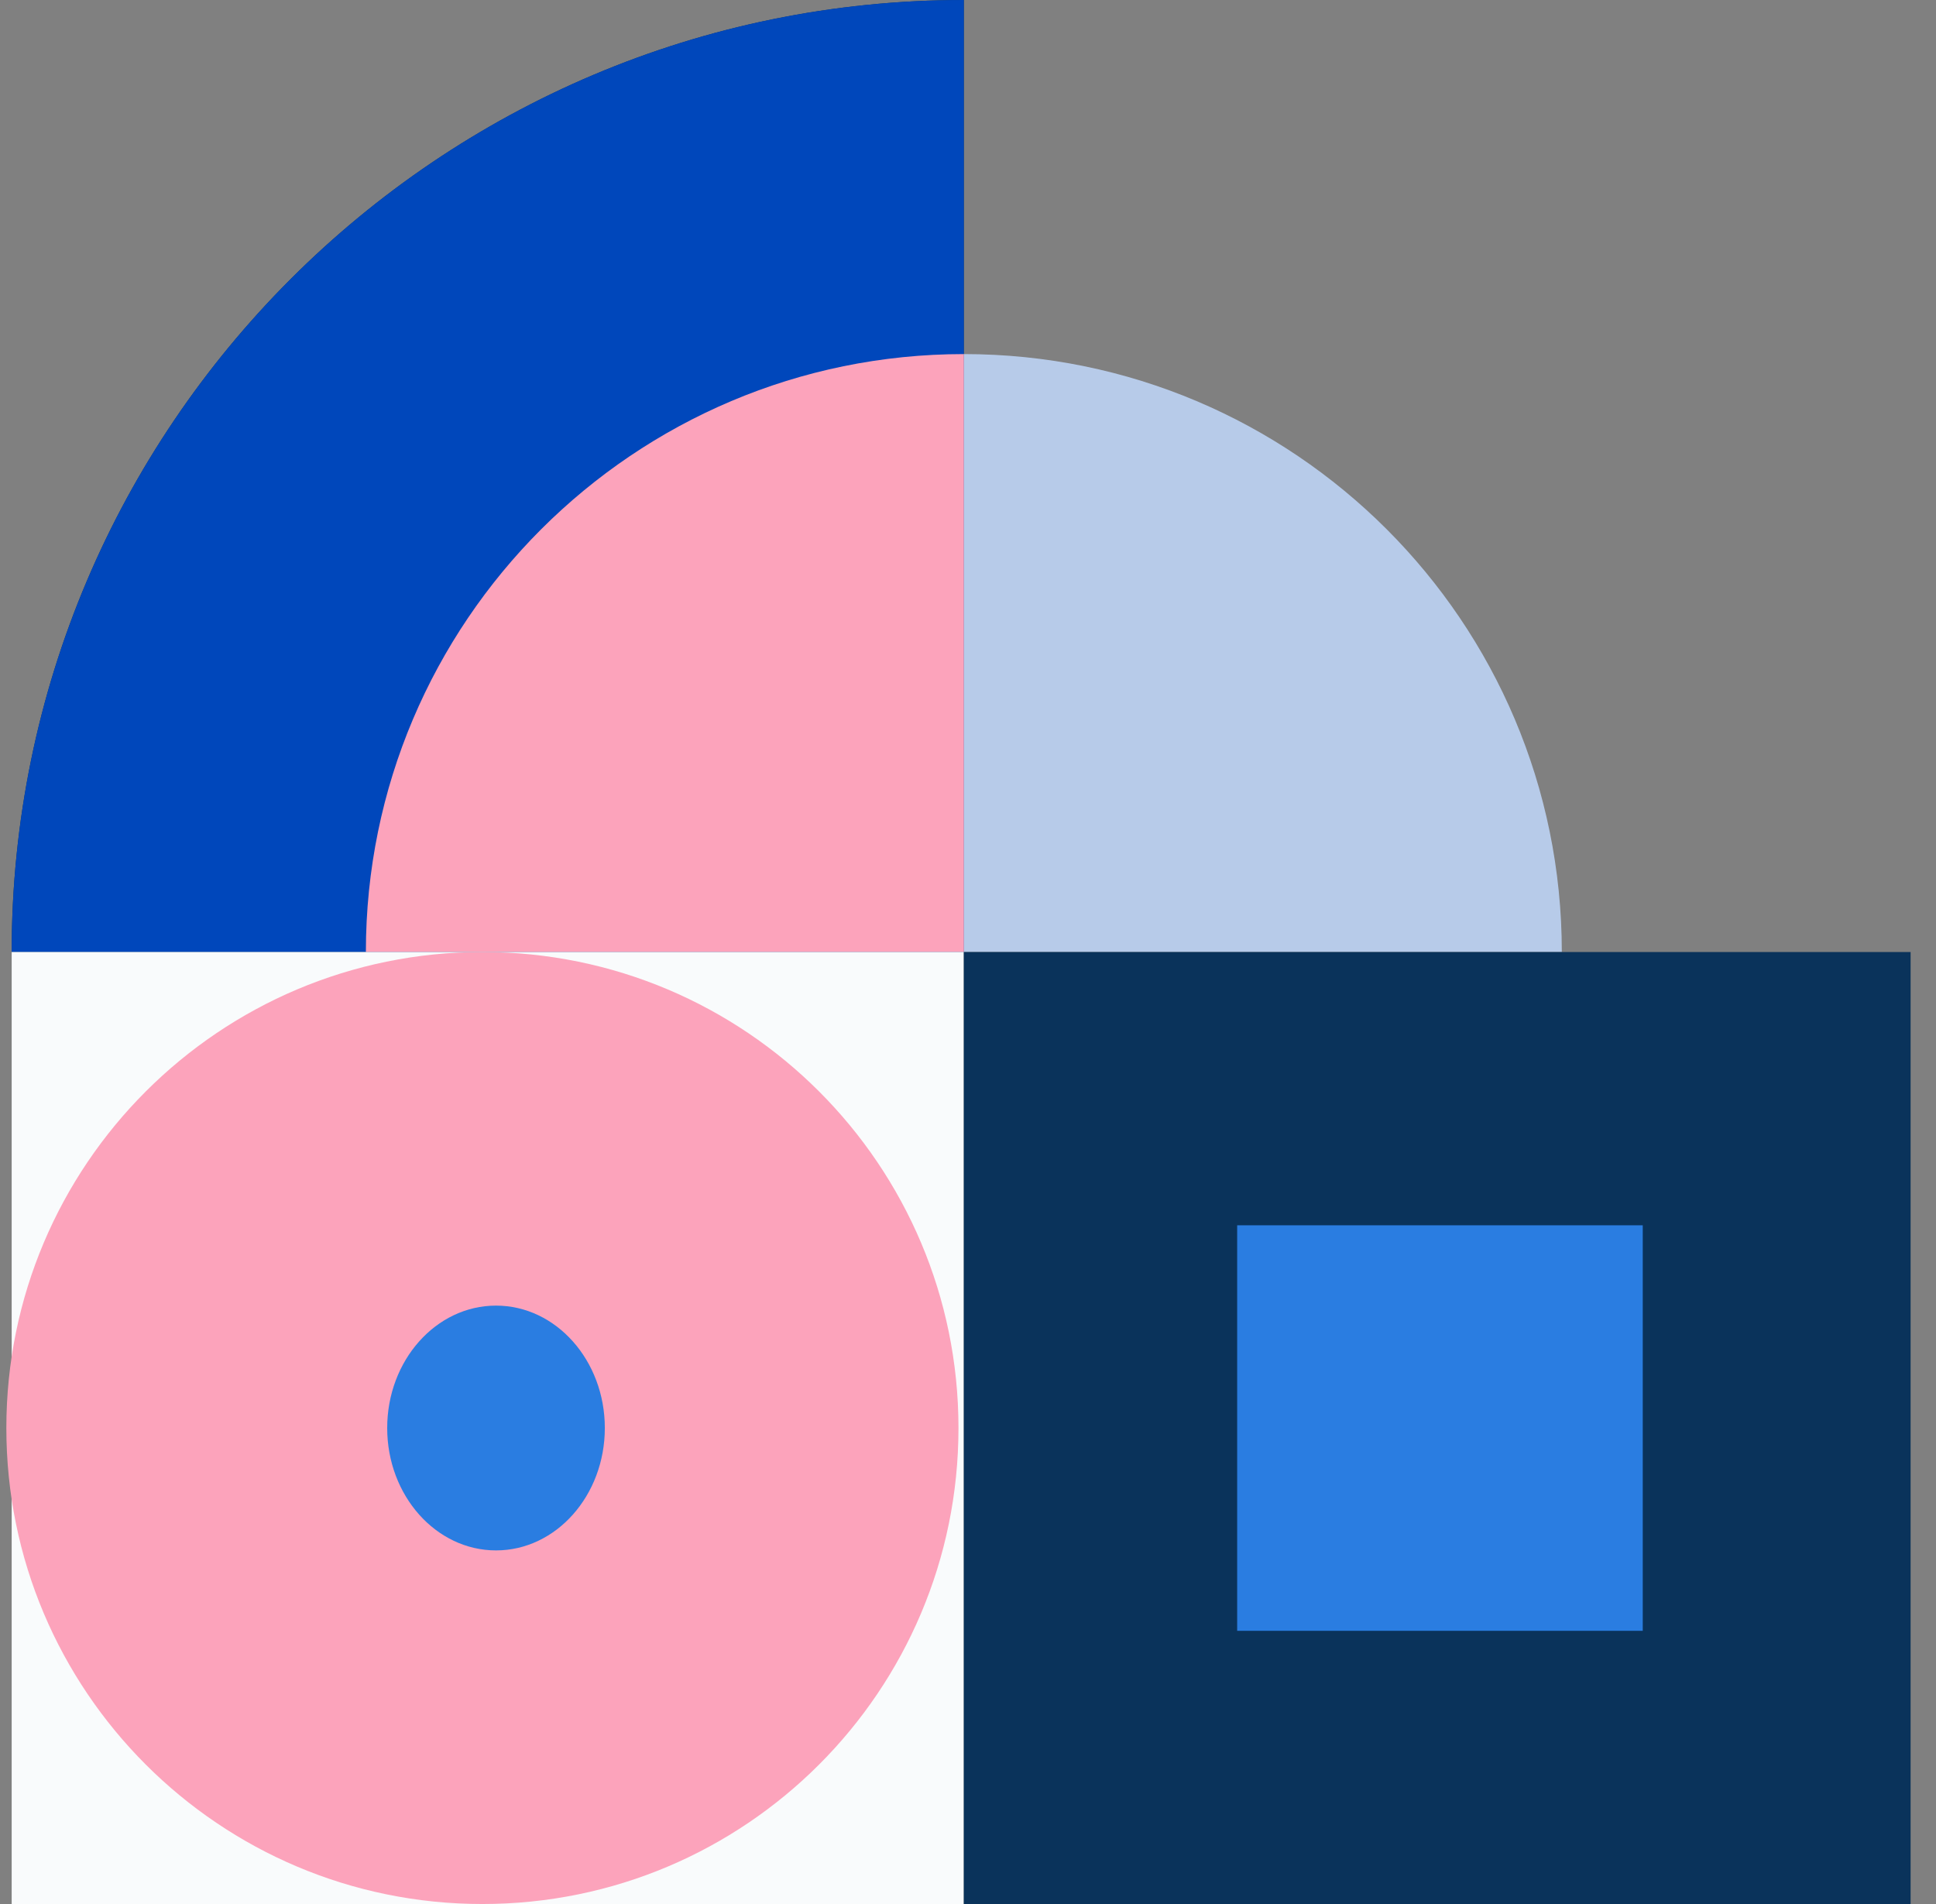 <svg width="61" height="60" viewBox="0 0 61 60" fill="none" xmlns="http://www.w3.org/2000/svg">
<rect x="0" y="0" width="61" height="60" fill="#808080" stroke="none"/>
<g clip-path="url(#clip0_353_2552)">
<path d="M30.368 0V30H0.368C0.368 13.445 13.813 0 30.368 0Z" fill="#0A335B"/>
<path d="M30.368 0V30H0.368C0.368 13.445 13.813 0 30.368 0Z" fill="#0047BB"/>
<path d="M49.21 30H30.368V11.158C40.774 11.158 49.21 19.594 49.21 30Z" fill="#B7CBE9"/>
<path d="M30.37 11.158V30H11.528C11.528 19.602 19.972 11.158 30.37 11.158Z" fill="#FCA3BB"/>
<path d="M30.368 30H0.368V60H30.368V30Z" fill="#F9FBFC"/>
<path d="M30.2 45C30.2 36.716 23.485 30 15.2 30C6.916 30 0.2 36.716 0.2 45C0.2 53.284 6.916 60 15.2 60C23.485 60 30.2 53.284 30.2 45Z" fill="#FCA3BB"/>
<path d="M15.629 41.143C13.737 41.143 12.2 42.872 12.2 45C12.2 47.128 13.737 48.857 15.629 48.857C17.52 48.857 19.057 47.128 19.057 45C19.057 42.872 17.52 41.143 15.629 41.143Z" fill="#2A7DE1"/>
<path d="M60.368 30H30.368V60H60.368V30Z" fill="#0A335B"/>
<path d="M51.76 38.612H38.981V51.391H51.76V38.612Z" fill="#2A7DE1"/>
</g>
<defs>
<clipPath id="clip0_353_2552">
<rect width="60" height="60" fill="white" transform="translate(0.2)"/>
</clipPath>
</defs>
</svg>

